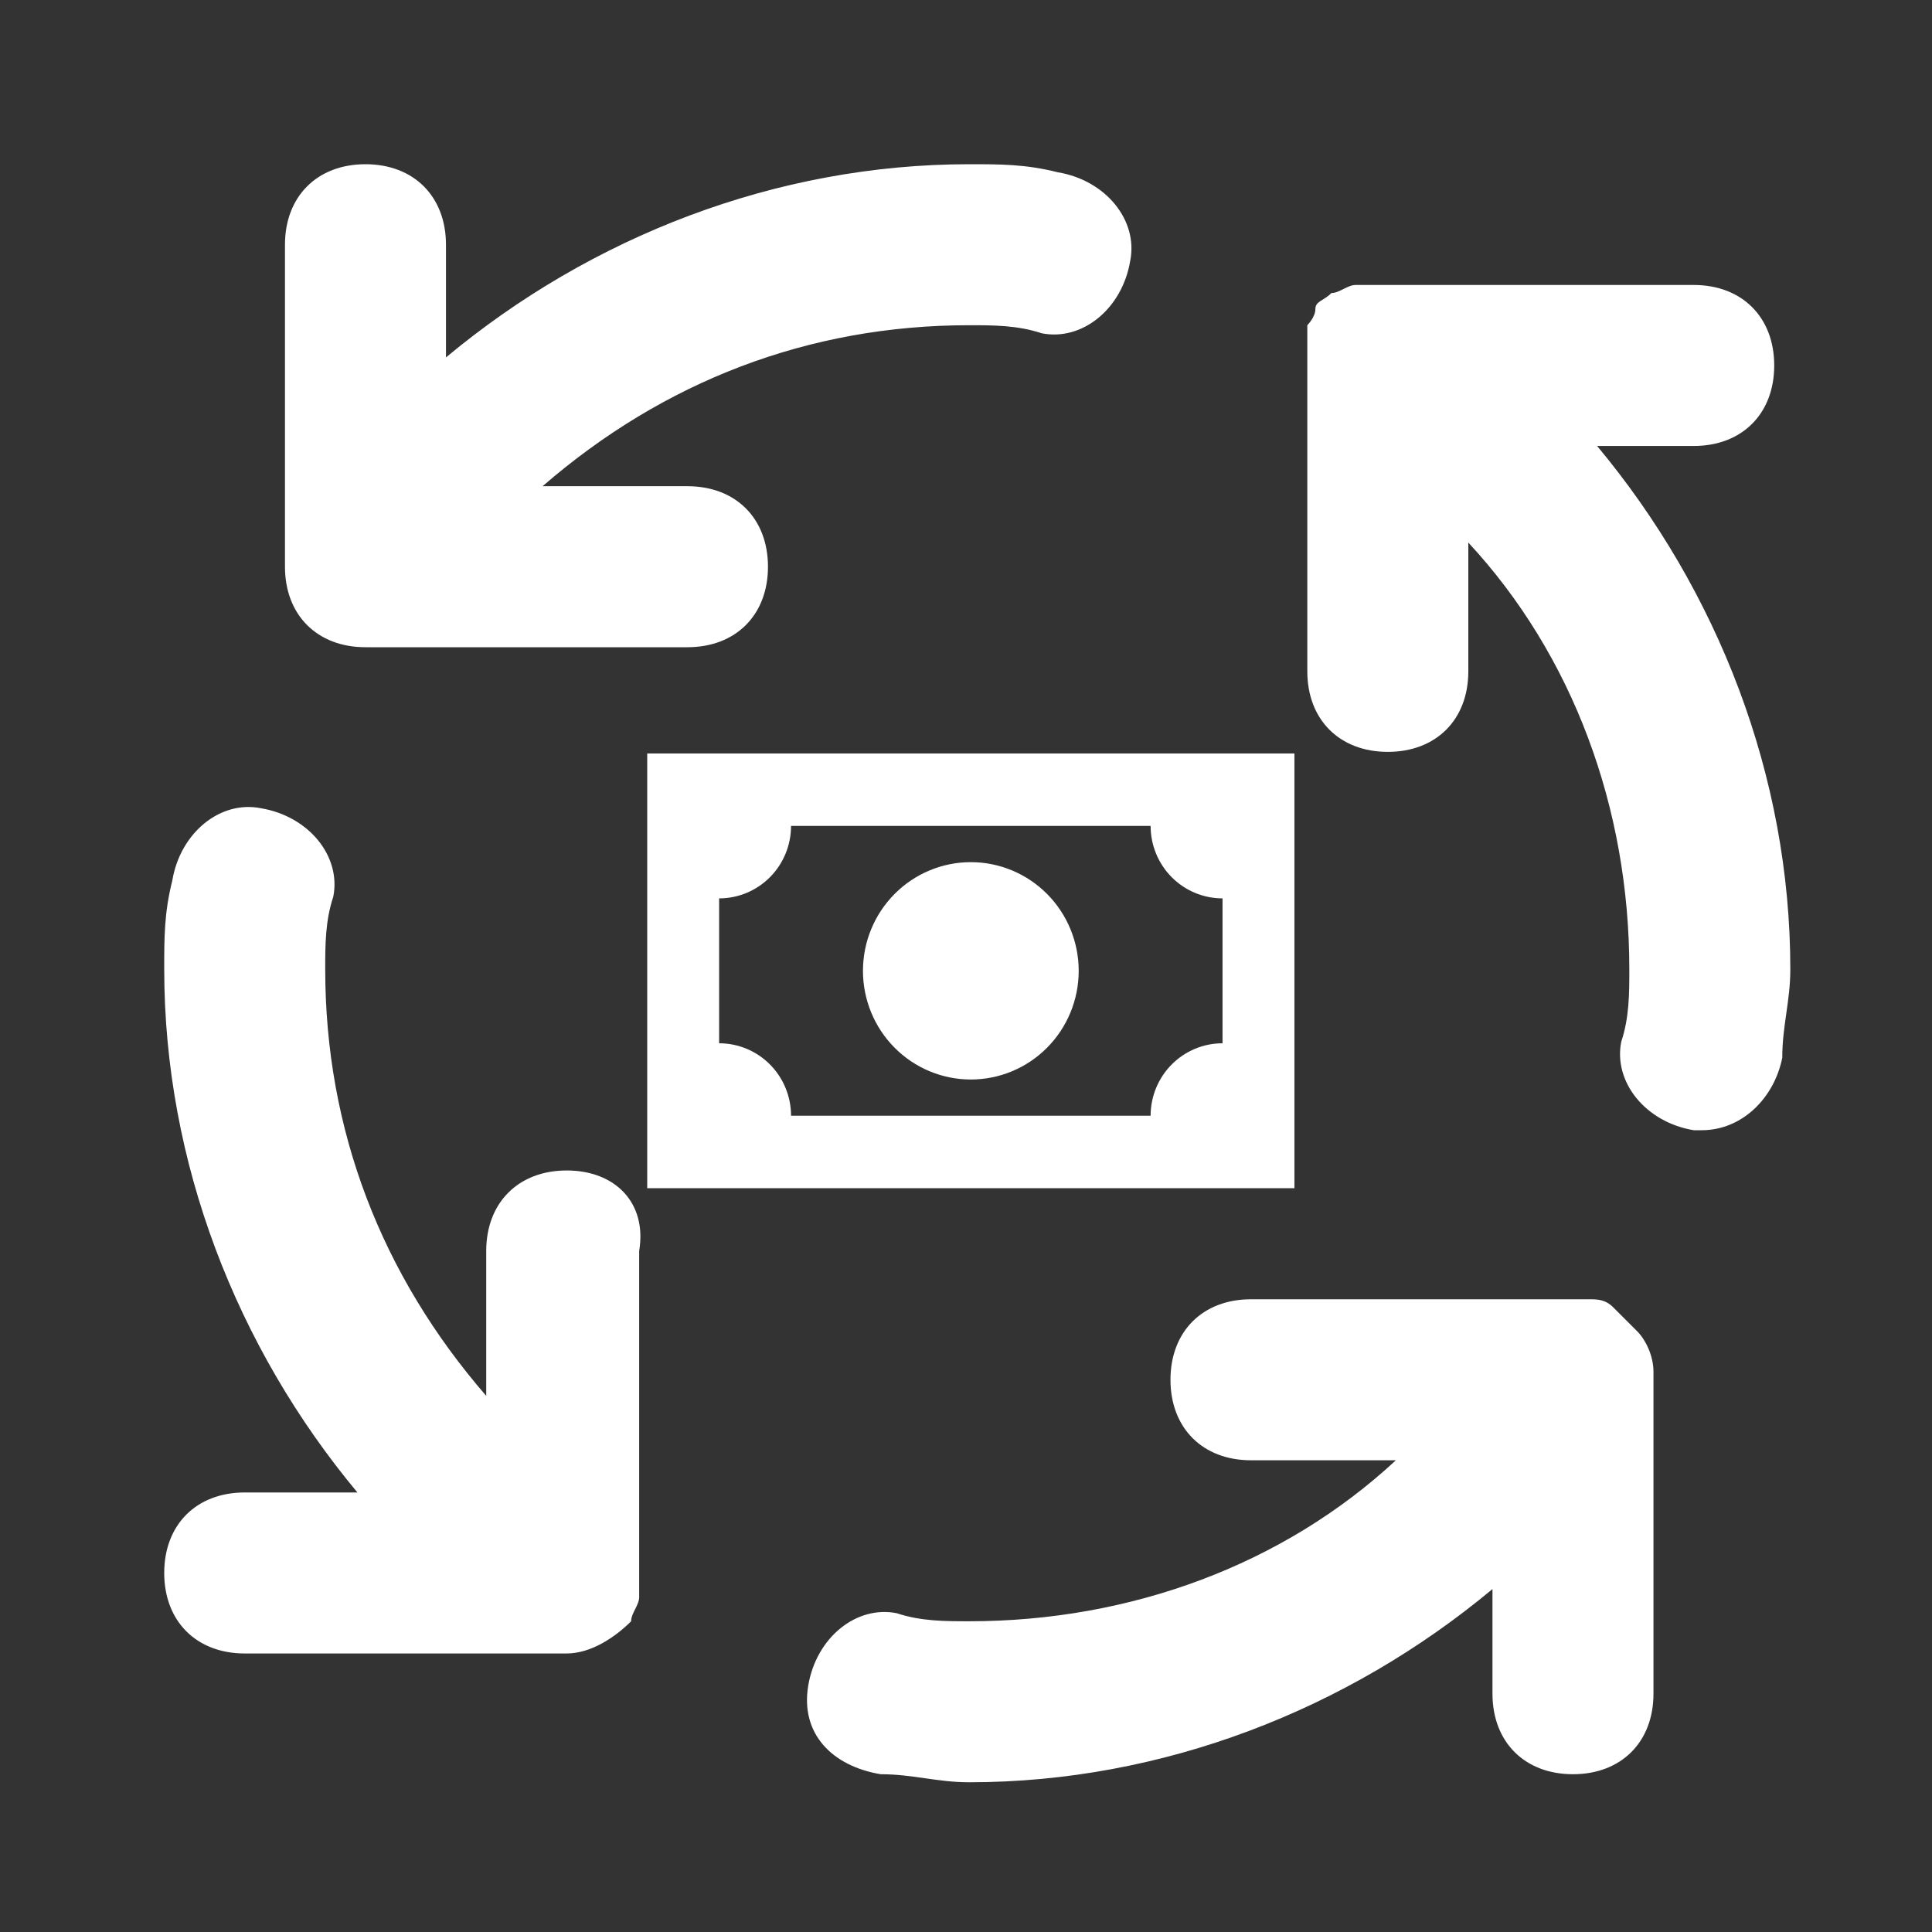 <svg width="200" height="200" viewBox="0 0 200 200" fill="none" xmlns="http://www.w3.org/2000/svg">
<rect x="0" y="0" width="200" height="200" fill="#333333" stroke="none"/>
<path d="M71.167 50.333H56.167C68.667 39.5 83.667 33.667 100.333 33.667C102.833 33.667 105.333 33.667 107.833 34.5C112 35.333 116.167 32 117 27C117.833 22.833 114.5 18.667 109.5 17.833C106.167 17 103.667 17 100.333 17C80.333 17 61.167 24.5 46.167 37V25.333C46.167 20.333 42.833 17 37.833 17C32.833 17 29.5 20.333 29.5 25.333V58.667C29.5 63.667 32.833 67 37.833 67H71.167C76.167 67 79.5 63.667 79.5 58.667C79.5 53.667 76.167 50.333 71.167 50.333ZM58.667 121.167C53.667 121.167 50.333 124.5 50.333 129.5V144.5C39.5 132 33.667 117 33.667 100.333C33.667 97.833 33.667 95.333 34.5 92.833C35.333 88.667 32 84.5 27 83.667C22.833 82.833 18.667 86.167 17.833 91.167C17 94.5 17 97 17 100.333C17 120.333 24.5 139.5 37 154.5H25.333C20.333 154.5 17 157.833 17 162.833C17 167.833 20.333 171.167 25.333 171.167H58.667C61.167 171.167 63.667 169.5 65.333 167.833C65.333 167 66.167 166.167 66.167 165.333V129.5C67 124.5 63.667 121.167 58.667 121.167ZM175.333 46.167C180.333 46.167 183.667 42.833 183.667 37.833C183.667 32.833 180.333 29.5 175.333 29.5H140.333C139.5 29.5 138.667 30.333 137.833 30.333C137 31.167 136.167 31.167 136.167 32C136.167 32.833 135.333 33.667 135.333 33.667V69.5C135.333 74.5 138.667 77.833 143.667 77.833C148.667 77.833 152 74.5 152 69.5V56.167C162.833 67.833 168.667 83.667 168.667 100.333C168.667 102.833 168.667 105.333 167.833 107.833C167 112 170.333 116.167 175.333 117H176.167C180.333 117 183.667 113.667 184.5 109.5C184.5 106.167 185.333 103.667 185.333 100.333C185.333 80.333 177.833 61.167 165.333 46.167H175.333ZM169.5 137.833L167 135.333C166.167 134.5 165.333 134.5 164.5 134.5H129.5C124.5 134.5 121.167 137.833 121.167 142.833C121.167 147.833 124.5 151.167 129.5 151.167H144.5C132.833 162 117 167.833 100.333 167.833C97.833 167.833 95.333 167.833 92.833 167C88.667 166.167 84.5 169.5 83.667 174.5C82.833 179.5 86.167 182.833 91.167 183.667C94.5 183.667 97 184.5 100.333 184.5C120.333 184.5 139.5 177 154.5 164.5V175.333C154.5 180.333 157.833 183.667 162.833 183.667C167.833 183.667 171.167 180.333 171.167 175.333V142C171.167 140.333 170.333 138.667 169.5 137.833Z" fill="white"/>
<path d="M67 78H134V123H67V78ZM100.5 89.25C103.462 89.25 106.302 90.435 108.396 92.545C110.49 94.655 111.667 97.516 111.667 100.5C111.667 103.484 110.49 106.345 108.396 108.455C106.302 110.565 103.462 111.75 100.5 111.75C97.538 111.75 94.698 110.565 92.604 108.455C90.51 106.345 89.333 103.484 89.333 100.5C89.333 97.516 90.51 94.655 92.604 92.545C94.698 90.435 97.538 89.25 100.5 89.25ZM81.889 85.5C81.889 87.489 81.105 89.397 79.709 90.803C78.312 92.21 76.419 93 74.444 93V108C76.419 108 78.312 108.79 79.709 110.197C81.105 111.603 81.889 113.511 81.889 115.5H119.111C119.111 113.511 119.895 111.603 121.292 110.197C122.688 108.79 124.581 108 126.556 108V93C124.581 93 122.688 92.21 121.292 90.803C119.895 89.397 119.111 87.489 119.111 85.5H81.889Z" fill="white"/>
</svg>
